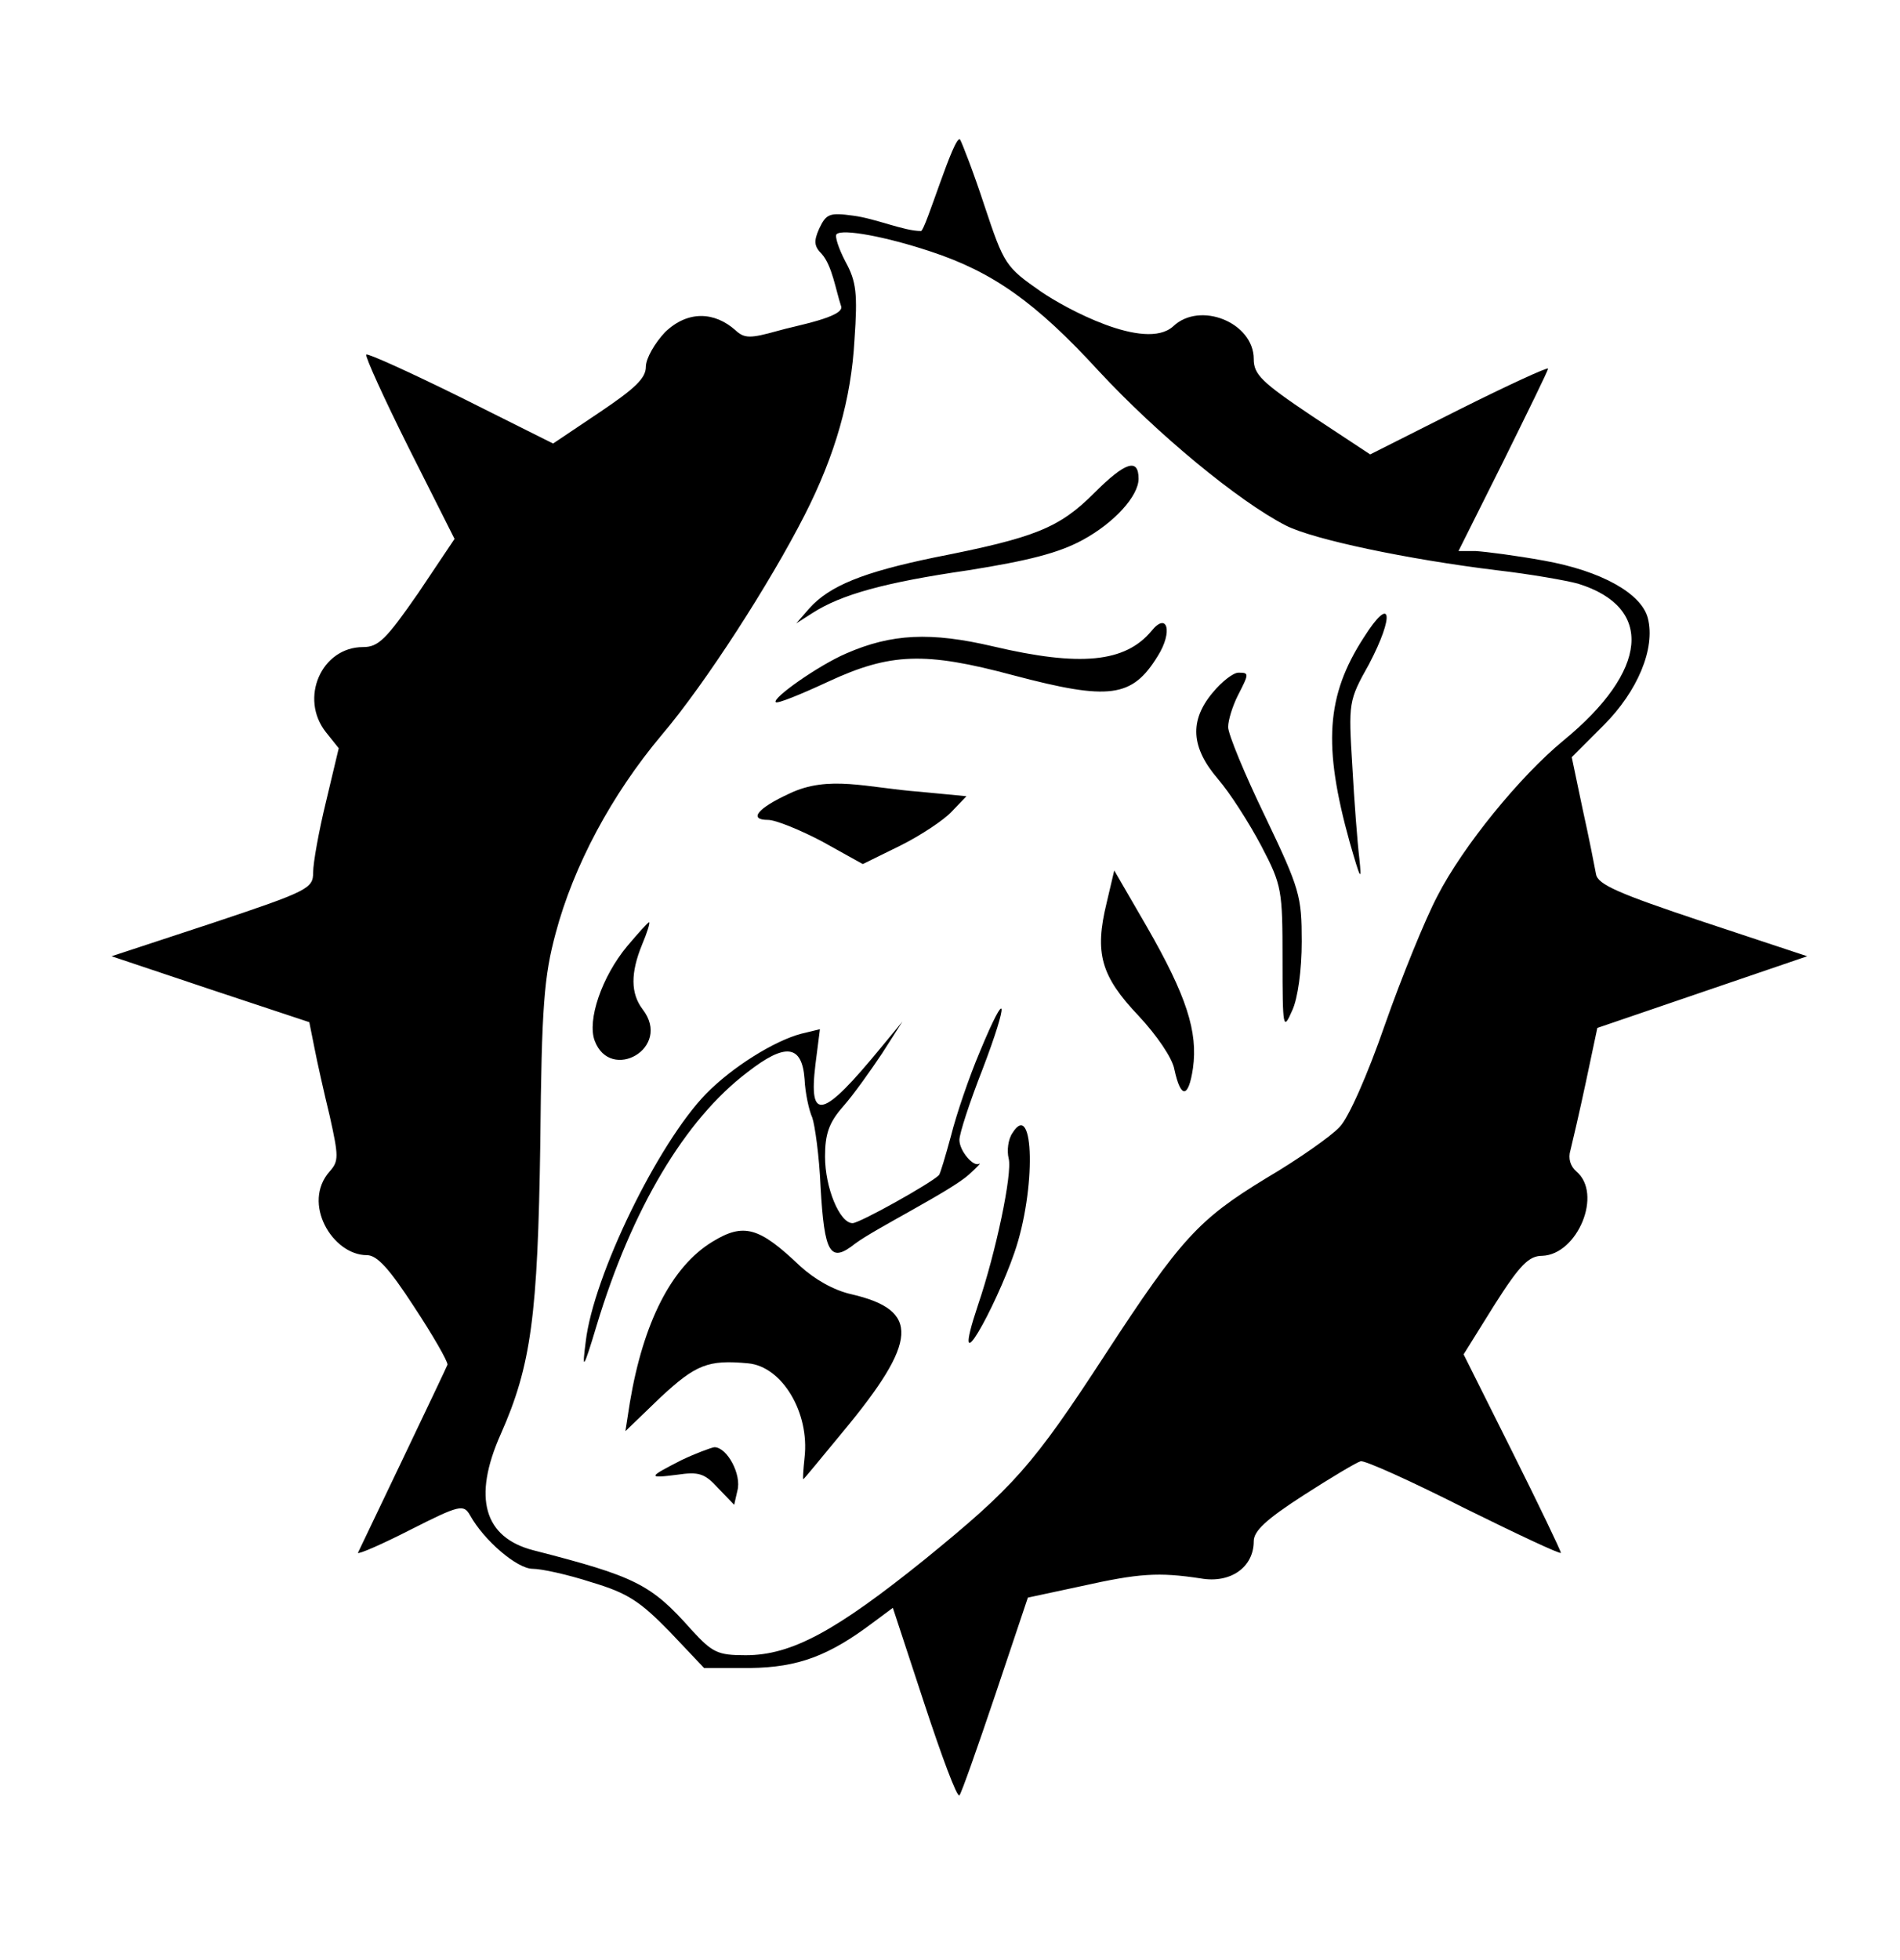 <?xml version="1.0" encoding="UTF-8" standalone="no"?>
<!DOCTYPE svg PUBLIC "-//W3C//DTD SVG 1.1//EN" "http://www.w3.org/Graphics/SVG/1.1/DTD/svg11.dtd">
<svg xmlns="http://www.w3.org/2000/svg" xmlns:xlink="http://www.w3.org/1999/xlink" width="756.994" height="780.558" version="1.1" viewBox="-10 0 1010 1000">
   <path fill="currentColor" d="M180.272 804.422c0 0 47.619 -99.443 47.619 -100c0 -2.041 -7.823 -15.646 -17.688 -30.612c-13.266 -20.408 -19.727 -27.551 -25.17 -27.551c-18.259 0 -34.841 -27.7 -19.729 -44.559c4.763 -5.441 4.763 -7.822 0 -29.251 c-3.061 -12.585 -6.803 -29.252 -8.163 -36.395l-2.721 -13.605c-35.123 -11.59 -70.156 -23.268 -105.103 -35.034l53.742 -17.688c51.02 -17.007 53.401 -18.367 53.401 -26.87c0 -5.103 3.061 -22.109 6.803 -37.415l6.803 -28.571 l-6.803 -8.504c-14.286 -18.027 -2.381 -45.238 19.727 -45.238c8.163 0 12.245 -4.081 29.252 -28.571l19.388 -28.911l-24.149 -47.959c-13.266 -26.531 -23.47 -48.98 -22.789 -50c1.02 -0.681 23.469 9.523 50.34 22.789 l48.98 24.489l24.83 -16.666c18.707 -12.586 24.489 -18.027 24.489 -24.15c0 -4.422 4.763 -12.585 10.204 -18.367c12.187 -11.717 26.386 -10.825 37.415 -1.021c4.762 4.422 7.823 4.422 22.449 0.34 c9.229 -2.734 36.192 -7.389 33.674 -13.265c-2.758 -8.27 -4.732 -21.395 -10.204 -27.551c-4.082 -4.082 -4.422 -6.803 -1.361 -13.605c3.742 -7.823 5.442 -8.504 18.027 -6.803 c12.085 1.576 26.938 8.163 36.055 8.163c2.301 0 17.676 -51.712 20.748 -48.64c1.021 1.7 7.144 17.347 12.926 35.034c10.544 31.633 11.225 32.653 30.271 45.918c12.458 8.542 55.023 31.828 70.068 18.367 c14.286 -13.605 42.857 -2.04 42.857 17.348c0 8.163 4.081 12.244 30.952 30.271l30.952 20.408l47.279 -23.81c25.851 -12.925 47.278 -22.789 47.278 -21.769s-10.884 23.13 -23.81 49.32l-23.81 47.618h9.185 c5.441 0.341 21.428 2.382 36.395 5.103c30.271 5.442 51.7 17.347 55.102 30.612c4.082 15.986 -5.442 38.775 -23.47 56.803l-17.007 17.007l5.783 27.551c3.401 15.307 6.462 30.952 7.143 34.694 c1.021 5.441 11.904 10.204 56.803 25.17l55.442 18.367c-37.188 12.699 -74.376 25.398 -111.565 38.095l-6.122 28.912c-3.401 15.986 -7.143 31.973 -8.163 36.055c-1.36 4.422 0 8.503 3.062 11.224 c14.285 11.905 0.68 44.218 -18.027 44.898c-7.144 0 -11.905 4.762 -25.511 26.19l-16.326 26.19l25.851 51.701c14.285 28.571 25.85 52.721 25.85 53.741s-23.129 -9.864 -51.36 -23.81 c-28.231 -14.286 -53.062 -25.511 -55.102 -24.83c-2.381 0.681 -15.986 8.844 -30.273 18.027c-20.068 12.925 -26.53 19.048 -26.53 24.49c0 13.731 -12.26 22.547 -28.231 19.727c-22.449 -3.401 -32.653 -2.722 -63.266 4.081 l-28.571 6.123l-17.347 51.7c-9.524 28.231 -18.027 52.381 -19.048 53.401c-1.36 1.021 -9.523 -21.088 -18.707 -48.98l-16.667 -50.68l-10.544 7.823c-23.47 17.686 -39.796 23.809 -65.307 24.149h-24.489l-18.368 -19.388 c-15.646 -15.986 -22.108 -20.408 -41.496 -26.19c-12.585 -4.082 -26.53 -7.144 -31.293 -7.144c-8.163 0 -25.85 -14.966 -33.333 -28.571c-3.401 -5.782 -5.442 -5.442 -31.633 7.823 c-15.306 7.823 -27.891 13.266 -27.891 12.245zM484.694 112.925c-23.47 -7.823 -46.94 -12.244 -50 -9.184c-1.021 1.021 1.02 7.483 4.762 14.626c5.782 10.544 6.462 17.007 4.762 41.497 c-1.701 31.292 -10.204 61.225 -26.53 93.197c-18.368 36.054 -52.722 89.455 -75.851 116.666c-26.871 31.973 -46.938 69.728 -56.463 105.442c-6.122 22.789 -7.482 38.435 -8.163 111.564c-1.36 91.497 -4.762 118.027 -21.089 154.763 c-14.966 33.673 -8.843 54.762 17.348 61.565c54.422 13.945 62.585 18.027 84.014 42.177c11.224 12.245 13.945 13.605 28.911 13.605c24.49 0 47.959 -12.926 94.898 -50.681c47.618 -38.775 57.482 -49.66 96.258 -109.184 c40.137 -61.565 49.66 -71.769 85.374 -93.537c17.348 -10.204 34.694 -22.449 39.116 -27.211c4.762 -4.762 14.966 -27.892 24.149 -54.422c8.844 -25.17 21.429 -56.122 27.892 -68.367c13.605 -26.531 43.877 -63.605 67.007 -82.653 c45.237 -37.075 48.299 -70.748 7.822 -83.333c-6.122 -1.701 -25.51 -5.103 -43.197 -7.144c-47.278 -5.782 -97.618 -16.326 -112.244 -23.81c-25.17 -12.925 -68.368 -48.639 -99.32 -81.973 c-33.673 -36.734 -56.462 -52.721 -89.455 -63.605zM571.769 241.156c16.327 -16.326 23.47 -18.707 23.47 -7.482c0 9.184 -12.926 23.469 -29.933 32.652c-12.585 6.803 -28.571 10.885 -60.544 15.986 c-44.558 6.463 -67.686 12.926 -82.993 22.789l-8.503 5.442l6.803 -7.823c10.884 -12.244 28.911 -19.388 66.666 -27.211c53.742 -10.544 66.327 -15.646 85.034 -34.353zM714.966 318.027c14.626 -23.129 16.667 -12.245 2.722 14.285 c-10.885 19.388 -10.885 20.408 -8.844 53.742c1.021 18.707 2.721 40.816 3.741 49.319c1.36 12.926 0.681 11.565 -5.102 -8.503c-14.286 -51.361 -12.585 -77.892 7.482 -108.844zM602.041 314.626 c8.503 -10.544 11.565 0.34 3.401 13.266c-13.605 22.108 -25.511 23.809 -76.871 10.204c-46.938 -12.586 -65.306 -11.905 -98.299 3.401c-14.626 6.803 -27.211 11.904 -27.892 10.884 c-2.041 -2.041 22.449 -19.388 37.415 -25.851c24.149 -10.544 44.898 -11.565 78.231 -3.741c46.259 10.885 70.068 8.504 84.014 -8.163zM634.694 347.279c4.762 -5.782 10.884 -10.545 13.605 -10.545 c5.782 0 5.782 0.341 -0.341 12.245c-2.721 5.442 -5.102 12.925 -5.102 16.667c0 3.741 8.843 25.17 19.727 47.619c18.367 38.435 19.388 42.177 19.388 66.326c0 14.966 -2.041 30.273 -5.102 36.734 c-4.763 10.885 -5.103 9.524 -5.103 -27.211c0 -36.734 -0.34 -39.455 -11.225 -60.204c-6.462 -12.244 -16.666 -28.23 -23.129 -35.714c-14.286 -16.667 -15.307 -30.952 -2.721 -45.918zM409.523 401.021 c20.964 -10.12 41.377 -3.121 69.388 -1.021l24.83 2.381l-7.823 8.163c-4.081 4.422 -16.326 12.585 -27.211 18.027l-20.067 9.864l-21.429 -11.905c-11.565 -6.122 -24.83 -11.565 -28.911 -11.565 c-10.545 0 -5.783 -6.122 11.224 -13.945zM578.231 459.184l4.081 -17.347l17.348 29.932c21.088 36.734 27.211 55.782 24.489 75.17c-2.381 15.986 -6.462 16.327 -9.863 0.681c-1.021 -6.122 -9.524 -18.367 -19.048 -28.571 c-20.068 -21.089 -23.47 -33.334 -17.007 -59.864zM323.47 481.973c5.782 -6.803 10.884 -12.585 11.565 -12.585c0.68 0 -1.021 5.442 -3.741 11.905c-6.123 14.966 -6.123 25.85 0.34 34.353 c15.831 20.581 -17.148 38.965 -25.511 16.666c-4.081 -10.884 3.742 -34.013 17.348 -50.34zM510.885 538.096c14.625 -35.375 15.646 -27.892 1.36 9.523c-6.803 17.347 -12.245 34.014 -12.245 37.415 c0 5.782 7.483 14.626 10.544 12.585c1.021 -0.34 -1.36 2.041 -5.442 5.782c-9.626 8.751 -49.929 28.774 -60.544 36.734c-13.265 10.545 -16.326 5.442 -18.367 -30.271c-0.681 -16.327 -3.062 -32.993 -4.422 -36.735 c-1.7 -3.741 -3.741 -12.925 -4.081 -20.408c-1.361 -18.367 -10.204 -19.388 -30.273 -3.741c-33.333 25.17 -61.565 72.789 -80.272 134.694c-7.143 23.81 -7.823 24.149 -5.782 8.503 c4.082 -35.034 38.435 -105.442 63.945 -131.633c13.946 -14.285 36.395 -28.231 50.681 -31.973l9.864 -2.381l-2.381 18.708c-3.742 30.952 3.741 28.911 35.033 -9.185l11.225 -13.605l-10.884 17.007 c-6.123 9.185 -15.307 22.109 -20.748 28.231c-7.483 8.504 -9.524 14.626 -9.524 26.531c0 16.666 7.823 35.374 14.626 35.374c3.741 0 41.497 -21.089 45.918 -25.511c0.681 -0.68 3.401 -9.863 6.463 -21.088 c2.722 -10.885 9.523 -30.953 15.307 -44.558zM528.231 581.293c11.565 -18.368 12.585 30.271 1.021 63.605c-9.912 28.874 -34.98 74.665 -19.388 27.891c9.523 -27.891 18.367 -70.068 16.326 -77.891 c-1.021 -4.082 -0.34 -10.204 2.041 -13.605zM368.707 639.115c16.667 -10.204 24.83 -7.822 46.599 12.926c7.823 7.143 18.027 12.925 27.211 14.966c36.735 8.503 35.715 24.83 -4.762 73.47 c-11.225 13.605 -20.408 24.829 -20.748 24.829s0 -5.102 0.681 -11.565c2.721 -23.81 -11.905 -48.299 -29.933 -50c-21.429 -2.041 -27.891 0.681 -46.599 18.027l-18.707 18.027l2.381 -15.306 c7.143 -42.518 22.108 -72.109 43.877 -85.375zM352.381 755.102c7.143 -3.401 15.307 -6.462 17.347 -6.802c6.803 0 14.626 14.625 12.245 23.129l-1.7 7.482l-8.504 -8.843c-7.143 -7.823 -10.204 -8.844 -21.769 -7.144 c-15.986 2.041 -15.646 1.361 2.381 -7.823z"/>
</svg>